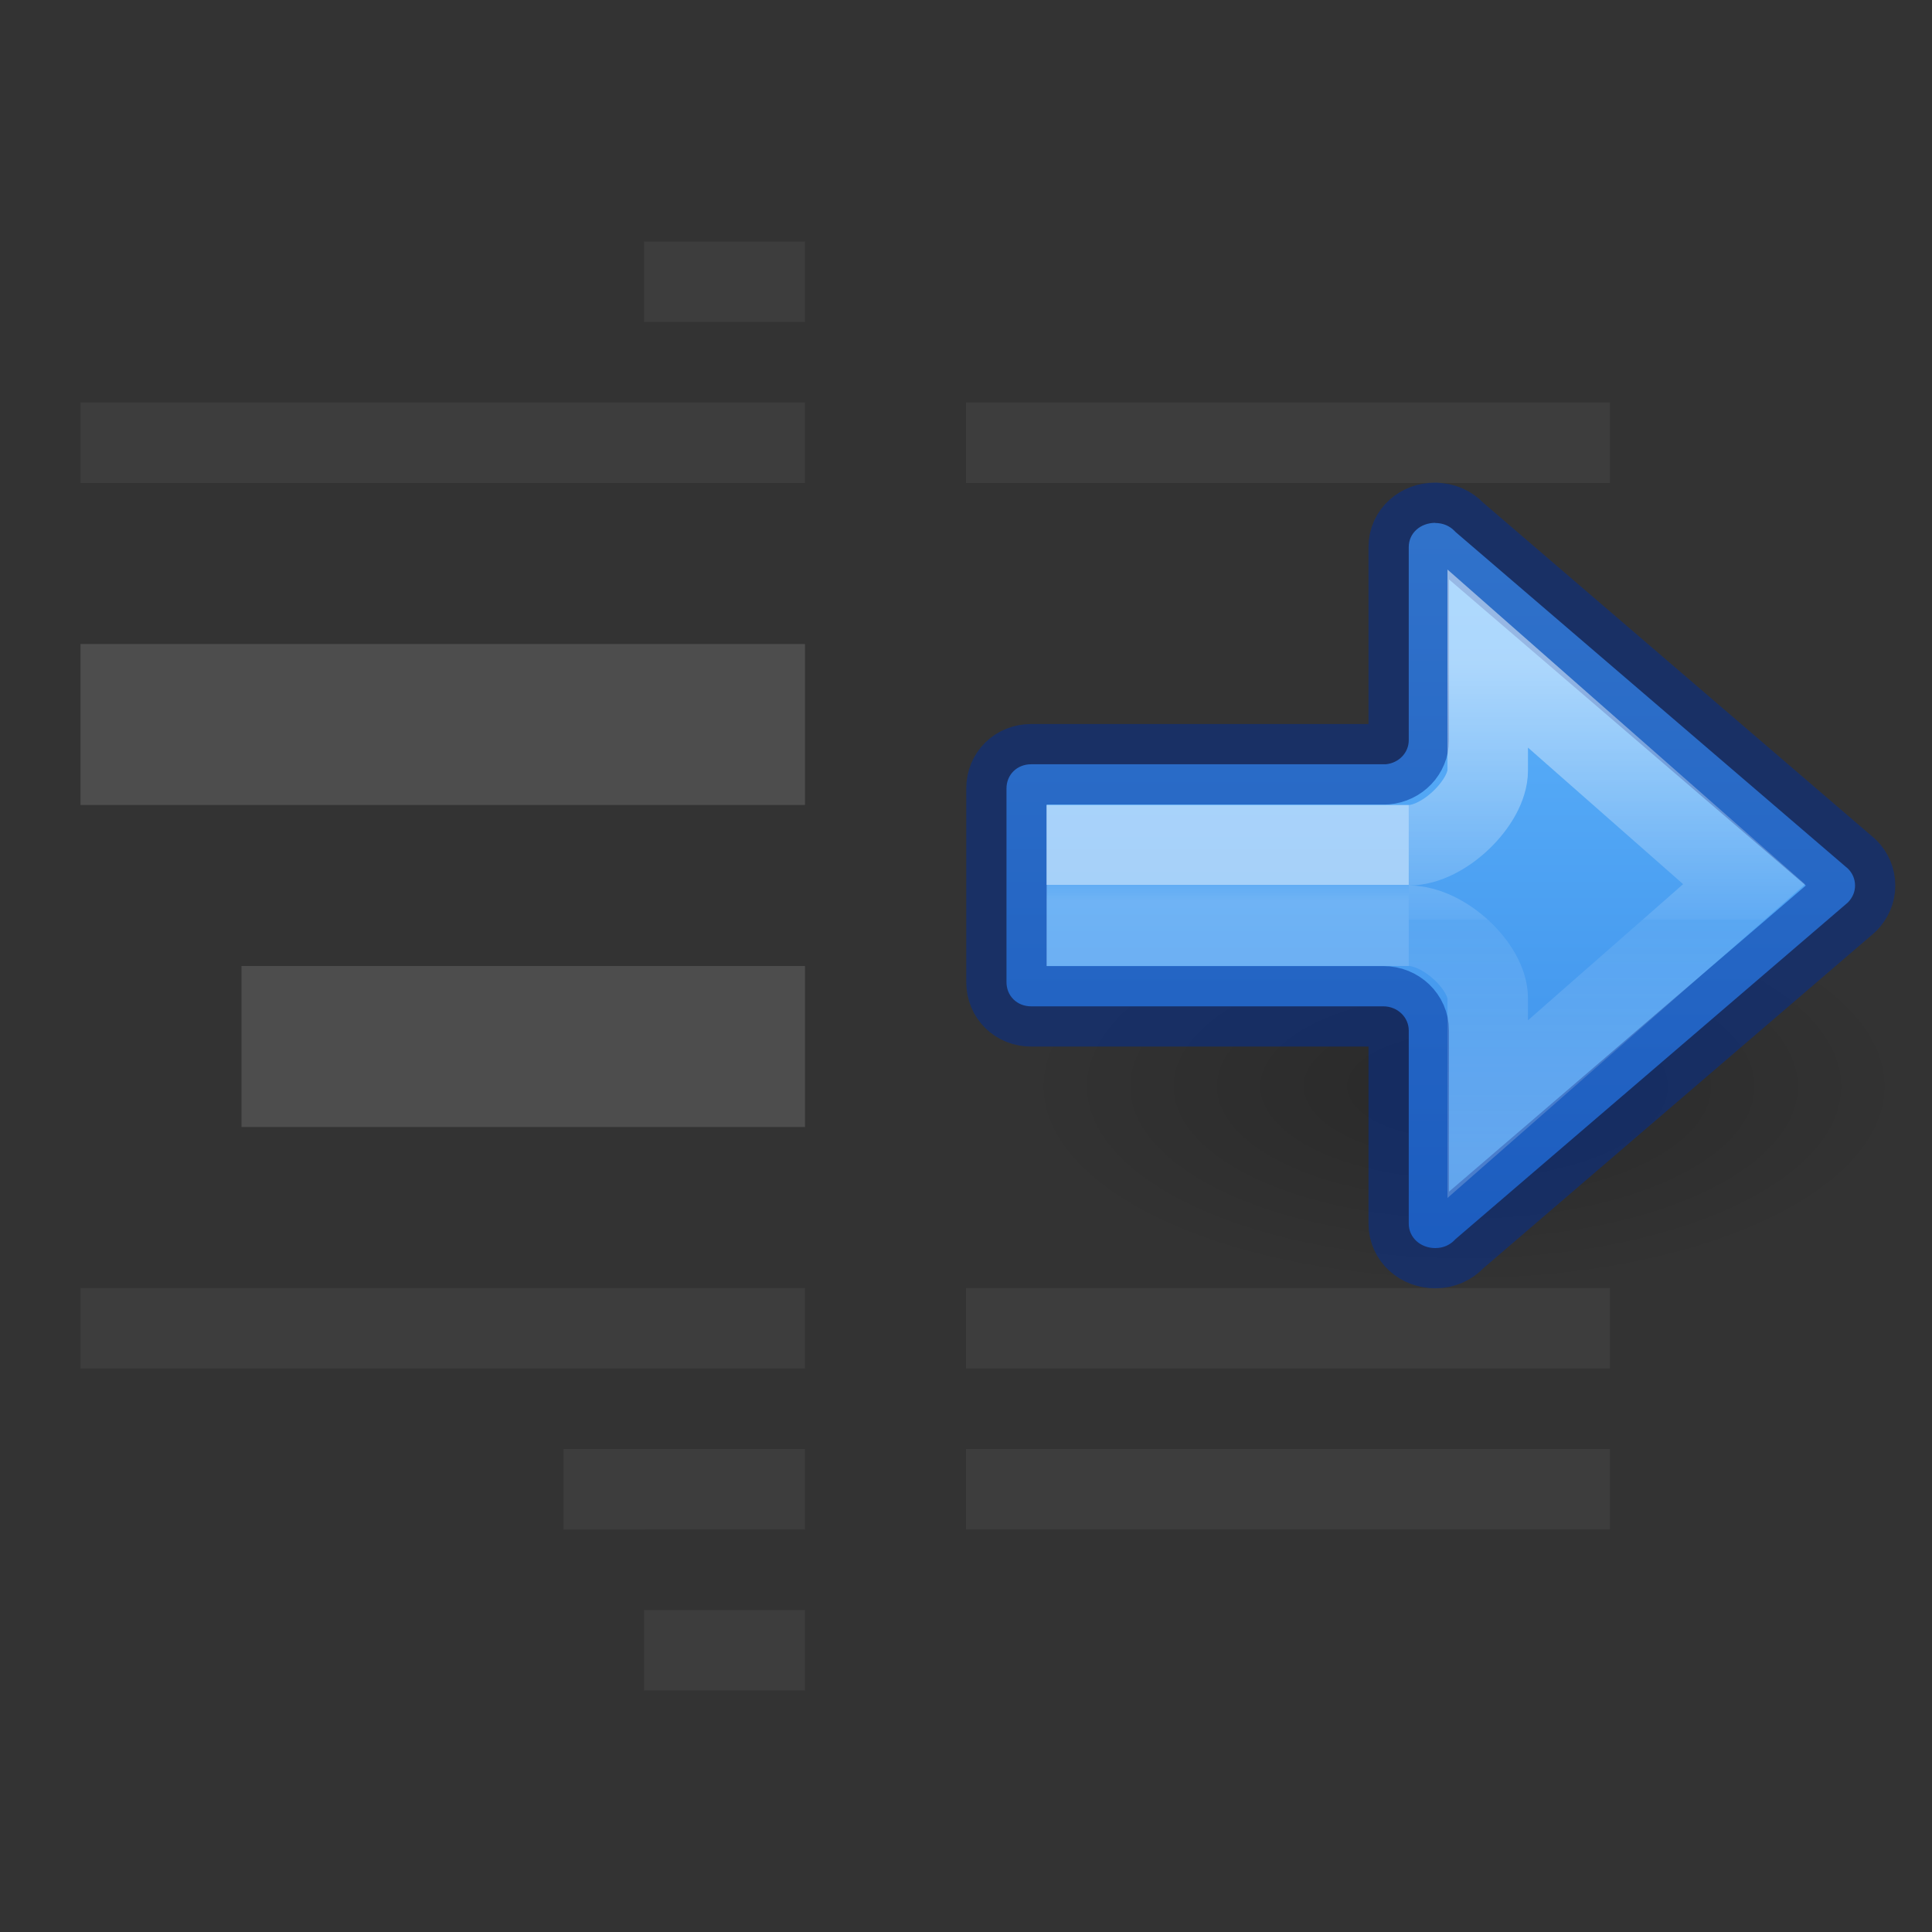 <?xml version="1.0" encoding="UTF-8" standalone="no"?>
<svg
   xmlns:dc="http://purl.org/dc/elements/1.1/"
   xmlns:cc="http://creativecommons.org/ns#"
   xmlns:rdf="http://www.w3.org/1999/02/22-rdf-syntax-ns#"
   xmlns:svg="http://www.w3.org/2000/svg"
   xmlns="http://www.w3.org/2000/svg"
   xmlns:xlink="http://www.w3.org/1999/xlink"
   version="1.1"
   id="svg3495"
   height="24"
   width="24">
  <rect width="100%" height="100%" fill="#333333" stroke="none"/>
  <defs
     id="defs3497">
    <linearGradient
       id="linearGradient3952">
      <stop
         id="stop3954"
         offset="0"
         style="stop-color:#000000;stop-opacity:1;" />
      <stop
         id="stop3956"
         offset="1"
         style="stop-color:#000000;stop-opacity:0;" />
    </linearGradient>
    <radialGradient
       cx="24.837"
       cy="36.421"
       r="15.645"
       fx="24.837"
       fy="36.421"
       id="radialGradient4132"
       xlink:href="#linearGradient3952"
       gradientUnits="userSpaceOnUse"
       gradientTransform="matrix(-0.351,0,0,-0.16,26.905,19.322)" />
    <linearGradient
       y2="35.269"
       x2="-2.521"
       y1="22.402"
       x1="-2.521"
       gradientTransform="matrix(-0.536,0,0,0.472,17.604,-2.312)"
       gradientUnits="userSpaceOnUse"
       id="linearGradient983-3-2"
       xlink:href="#linearGradient971" />
    <linearGradient
       id="linearGradient971">
      <stop
         offset="0"
         style="stop-color:#ffffff;stop-opacity:1"
         id="stop963" />
      <stop
         offset="0.52"
         style="stop-color:#ffffff;stop-opacity:0.235"
         id="stop965" />
      <stop
         offset="0.52"
         style="stop-color:#ffffff;stop-opacity:0.157"
         id="stop967" />
      <stop
         offset="1"
         style="stop-color:#ffffff;stop-opacity:0.392"
         id="stop969" />
    </linearGradient>
    <linearGradient
       y2="29.256"
       x2="5.032"
       y1="28.672"
       x1="5.032"
       gradientTransform="matrix(-0.484,0,0,0.333,17.299,1.443)"
       gradientUnits="userSpaceOnUse"
       id="linearGradient1009"
       xlink:href="#linearGradient1019" />
    <linearGradient
       id="linearGradient1019">
      <stop
         id="stop1011"
         style="stop-color:#ffffff;stop-opacity:1"
         offset="0" />
      <stop
         id="stop1013"
         style="stop-color:#ffffff;stop-opacity:0.235"
         offset="0" />
      <stop
         id="stop1017"
         style="stop-color:#ffffff;stop-opacity:0.392"
         offset="1" />
    </linearGradient>
    <linearGradient
       y2="11.545"
       x2="-21.44"
       y1="11.545"
       x1="-11.339"
       gradientTransform="rotate(-90,0.624,-6.063)"
       gradientUnits="userSpaceOnUse"
       id="linearGradient1108"
       xlink:href="#linearGradient1067" />
    <linearGradient
       id="linearGradient1067">
      <stop
         style="stop-color:#64baff;stop-opacity:1"
         offset="0"
         id="stop1063" />
      <stop
         style="stop-color:#3689e6;stop-opacity:1"
         offset="1"
         id="stop1065" />
    </linearGradient>
  </defs>
  <path
     style="display:inline;overflow:visible;visibility:visible;opacity:0.2;fill:url(#radialGradient4132);fill-opacity:1;fill-rule:evenodd;stroke:none;stroke-width:1;marker:none"
     id="path3501-4"
     d="m 12.682,13.501 a -5.496,2.5 0 1 1 10.993,0 -5.496,2.5 0 0 1 -10.993,0 z" />
  <path
     id="rect4370-8"
     d="M 10,3 V 4 H 8 V 3 Z M 20,5 V 6 H 12 V 5 Z M 10,5 V 6 H 1 V 5 Z m 10,11 v 1 h -8 v -1 z m -10,0 v 1 H 1 v -1 z m 10,2 v 1 h -8 v -1 z m -10,0 v 1 H 7 v -1 z m 0,2 v 1 H 8 v -1 z"
     style="color:#000000;clip-rule:nonzero;display:inline;overflow:visible;visibility:visible;opacity:0.4;isolation:auto;mix-blend-mode:normal;color-interpolation:sRGB;color-interpolation-filters:linearRGB;solid-color:#000000;solid-opacity:1;fill:#4d4d4d;fill-opacity:1;fill-rule:nonzero;stroke:none;stroke-width:1;stroke-linecap:butt;stroke-linejoin:miter;stroke-miterlimit:4;stroke-dasharray:none;stroke-dashoffset:0;stroke-opacity:1;marker:none;color-rendering:auto;image-rendering:auto;shape-rendering:auto;text-rendering:auto;enable-background:accumulate" />
  <path
     id="rect4370"
     d="m 10,8 v 2 H 1 V 8 Z m 0,4 v 2 H 3 v -2 z"
     style="color:#000000;clip-rule:nonzero;display:inline;overflow:visible;visibility:visible;isolation:auto;mix-blend-mode:normal;color-interpolation:sRGB;color-interpolation-filters:linearRGB;solid-color:#000000;solid-opacity:1;fill:#4d4d4d;fill-opacity:1;fill-rule:nonzero;stroke:none;stroke-width:1;stroke-linecap:butt;stroke-linejoin:miter;stroke-miterlimit:4;stroke-dasharray:none;stroke-dashoffset:0;stroke-opacity:1;marker:none;color-rendering:auto;image-rendering:auto;shape-rendering:auto;text-rendering:auto;enable-background:accumulate" />
  <path
     d="m 17.83,6.495 v 0.002 c 0.099,0 0.182,0.039 0.241,0.101 0.004,0.004 0.009,0.009 0.013,0.013 l 4.872,4.18 c 0.056,0.055 0.088,0.129 0.088,0.21 0,0.081 -0.033,0.151 -0.088,0.209 l -4.872,4.18 c -0.004,0.004 -0.009,0.009 -0.013,0.013 -0.059,0.062 -0.142,0.101 -0.241,0.101 -0.184,0 -0.33,-0.13 -0.33,-0.304 v -2.399 c 1.15e-4,-0.163 -0.138,-0.3 -0.316,-0.3 h -4.375 c -0.175,0 -0.306,-0.129 -0.306,-0.301 V 9.795 c 0,-0.172 0.131,-0.301 0.306,-0.301 h 4.405 c 0.164,-0.015 0.286,-0.145 0.286,-0.298 V 6.796 c 0,-0.175 0.146,-0.301 0.33,-0.301 z"
     style="font-variation-settings:normal;vector-effect:none;fill:url(#linearGradient1108);fill-opacity:1;stroke:#002e99;stroke-width:1;stroke-linecap:round;stroke-linejoin:round;stroke-miterlimit:4;stroke-dasharray:none;stroke-dashoffset:0;stroke-opacity:0.5;stop-color:#000000"
     id="path873-5-5" />
  <path
     id="rect1007"
     style="font-variation-settings:normal;opacity:0.5;vector-effect:none;fill:none;fill-opacity:1;stroke:url(#linearGradient1009);stroke-width:1;stroke-linecap:butt;stroke-linejoin:miter;stroke-miterlimit:4;stroke-dasharray:none;stroke-dashoffset:0;stroke-opacity:1;marker:none;marker-start:none;marker-mid:none;marker-end:none;stop-color:#000000"
     d="m 17.5,11.5 h -4 v -1 h 4" />
  <path
     id="path873-5-5-2-6-1"
     style="font-variation-settings:normal;opacity:0.5;vector-effect:none;fill:none;fill-opacity:1;stroke:url(#linearGradient983-3-2);stroke-width:1;stroke-linecap:butt;stroke-linejoin:miter;stroke-miterlimit:4;stroke-dasharray:none;stroke-dashoffset:0;stroke-opacity:1;marker:none;marker-start:none;marker-mid:none;marker-end:none;stop-color:#000000"
     d="m 17.5,11.5 c 0.441,1.27e-4 0.98,0.509 0.981,0.9 v 1.378 L 21.666,10.984 18.481,8.181 V 9.573 C 18.48,9.963 17.941,10.5 17.5,10.5" />
</svg>
